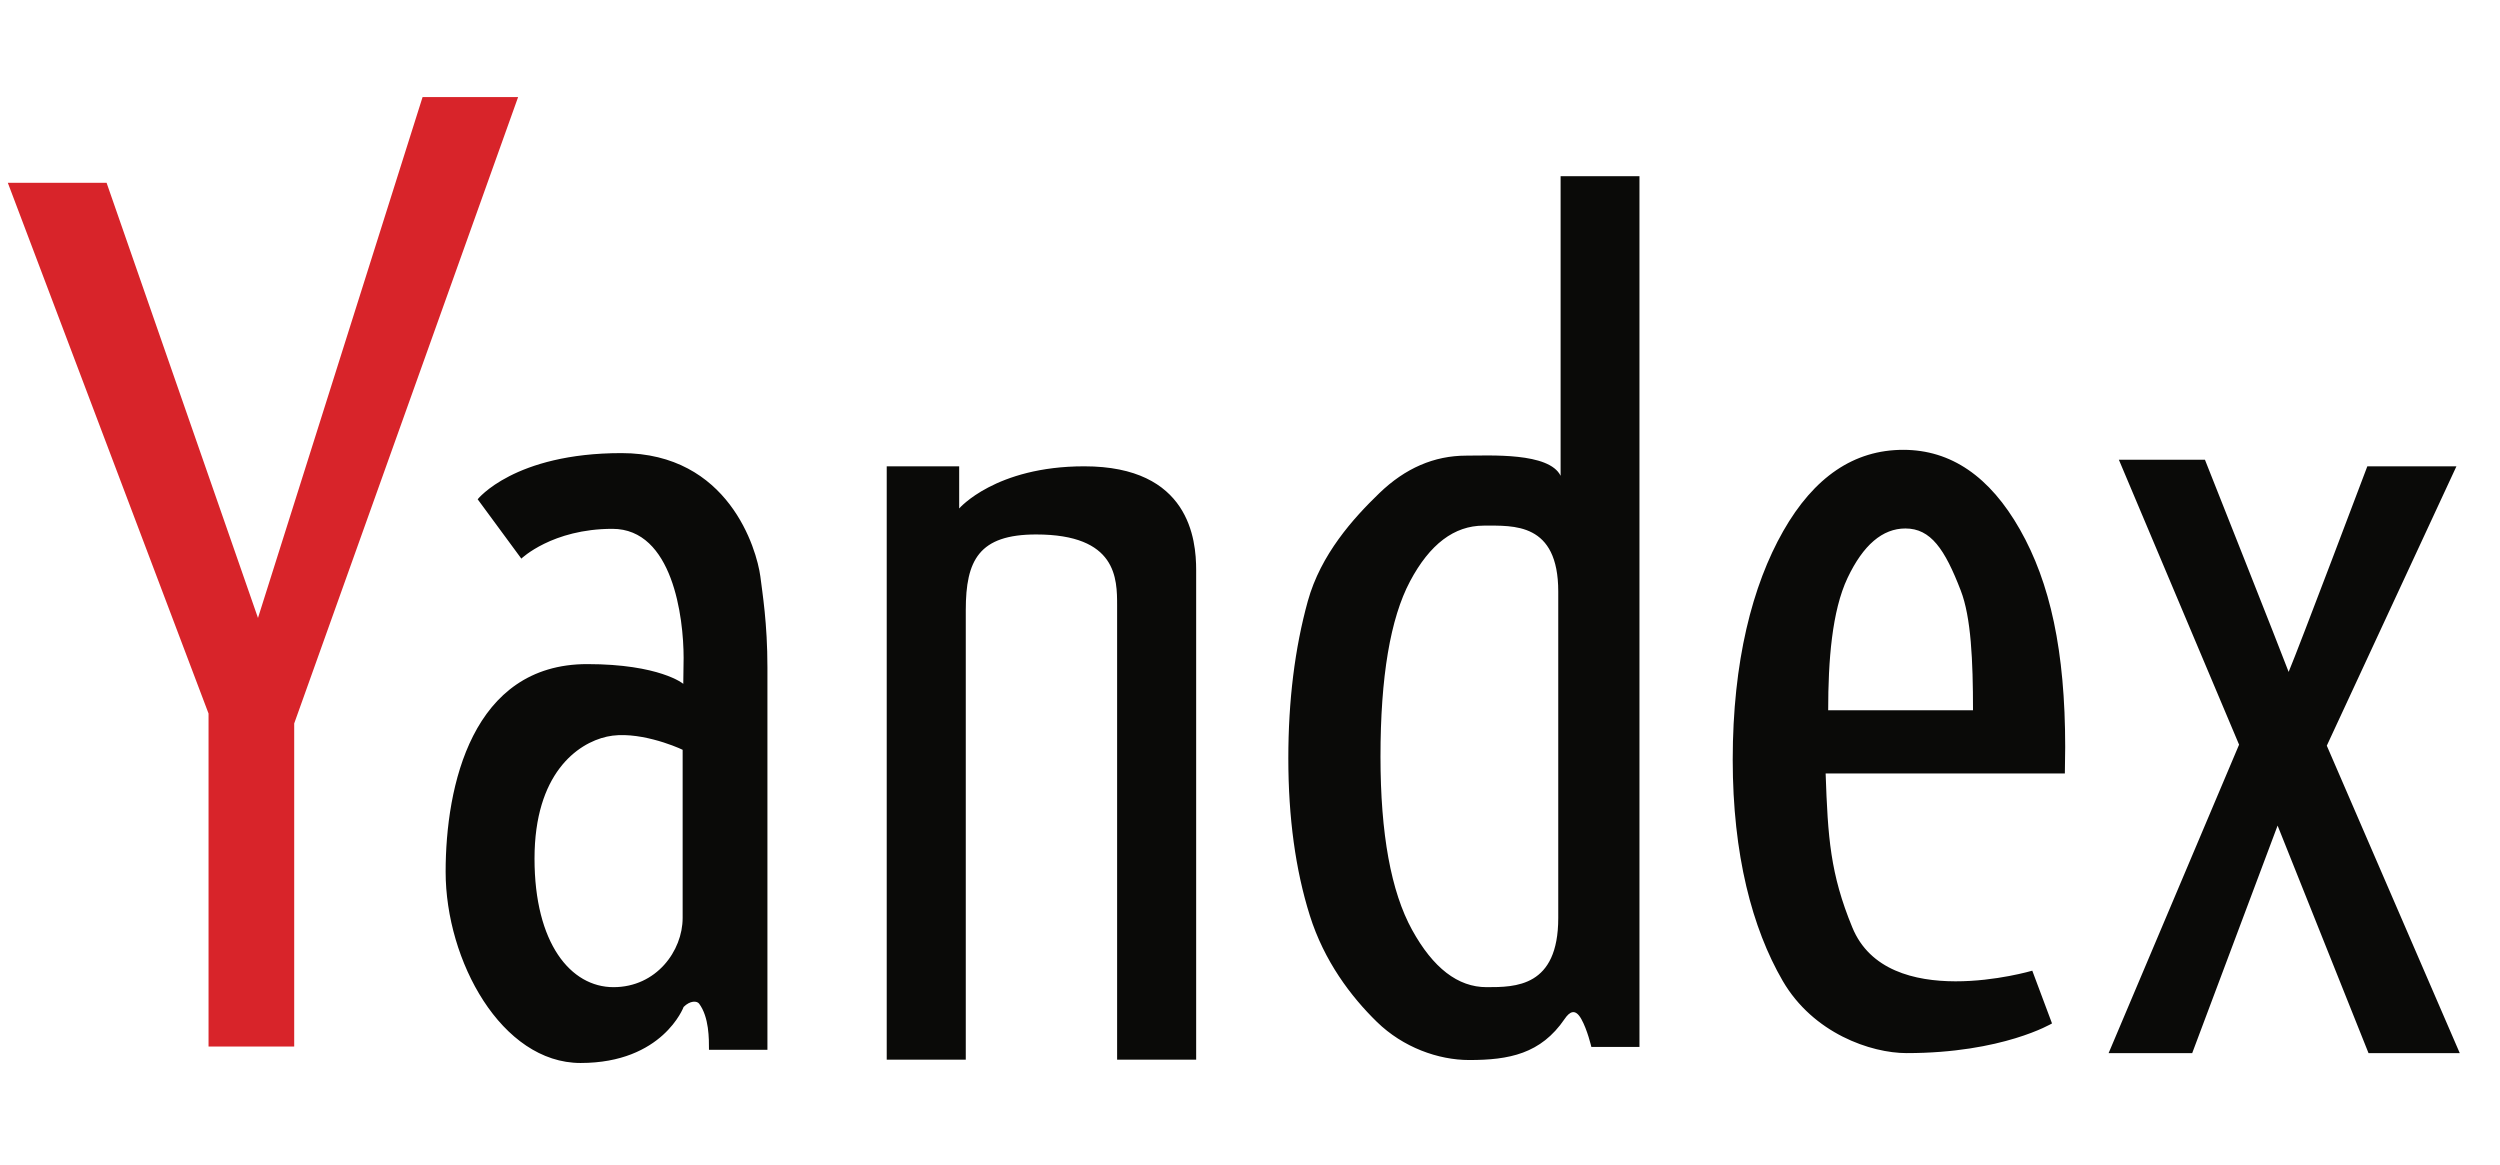 <?xml version="1.0" encoding="UTF-8"?>
<svg width="103px" height="48px" viewBox="0 0 103 48" version="1.1" xmlns="http://www.w3.org/2000/svg" xmlns:xlink="http://www.w3.org/1999/xlink">
    <!-- Generator: Sketch 48.2 (47327) - http://www.bohemiancoding.com/sketch -->
    <title>Yandex搜索-浅</title>
    <desc>Created with Sketch.</desc>
    <defs></defs>
    <g id="Symbols" stroke="none" stroke-width="1" fill="none" fill-rule="evenodd">
        <g id="Yandex搜索-浅">
            <g id="Group-Copy-5" transform="translate(0, 4)">
                <path d="M23.92,39.795 C20.665,39.795 18.36,35.585 18.36,31.917 C18.36,28.386 19.445,23.361 24.192,23.361 C27.175,23.361 28.165,24.176 28.151,24.176 C28.161,23.614 28.165,23.258 28.165,23.106 C28.165,21.437 27.718,17.788 25.232,17.788 C22.747,17.788 21.479,19.015 21.479,19.015 L19.68,16.57 C19.68,16.57 21.182,14.668 25.603,14.668 C30.023,14.668 31.174,18.622 31.326,19.745 C31.412,20.443 31.618,21.676 31.618,23.497 L31.618,39.252 L29.21,39.252 C29.21,38.802 29.218,37.908 28.803,37.35 C28.716,37.233 28.437,37.214 28.165,37.486 C28.165,37.486 27.311,39.795 23.92,39.795 Z M28.125,26.892 C27.853,26.756 26.226,26.077 25.005,26.349 C23.783,26.621 22.022,27.879 22.022,31.374 C22.022,34.869 23.513,36.671 25.277,36.671 C27.04,36.671 28.125,35.177 28.125,33.819 C28.125,32.461 28.125,28.965 28.125,28.051 L28.125,26.892 Z M36.533,39.659 L36.533,15.212 L39.518,15.212 L39.518,16.949 C39.518,16.949 41.009,15.212 44.67,15.212 C49.01,15.212 49.282,18.229 49.282,19.488 L49.282,39.659 L46.025,39.659 L46.025,20.952 C46.025,19.844 46.025,18.02 42.691,18.02 C40.331,18.02 39.79,19.08 39.79,21.134 L39.79,39.659 L36.533,39.659 Z M65.564,39.135 C65.564,39.135 65.403,38.432 65.149,37.982 C64.896,37.531 64.662,37.688 64.462,37.982 C63.482,39.421 62.172,39.673 60.531,39.673 C59.251,39.673 57.803,39.15 56.729,38.103 C55.656,37.056 54.553,35.594 53.964,33.717 C53.374,31.84 53.079,29.683 53.079,27.245 C53.079,24.867 53.346,22.71 53.88,20.773 C54.415,18.837 55.758,17.352 56.827,16.32 C57.895,15.288 59.09,14.772 60.41,14.772 C61.378,14.772 63.824,14.631 64.297,15.603 L64.297,3.26 L67.546,3.26 L67.546,39.135 L65.564,39.135 Z M58.177,34.309 C59.044,35.884 60.067,36.671 61.246,36.671 C62.435,36.671 64.2,36.671 64.2,33.819 C64.2,32.325 64.2,24.312 64.2,20.373 C64.2,17.521 62.365,17.656 61.125,17.656 C59.915,17.656 58.905,18.42 58.094,19.949 C57.282,21.477 56.876,23.886 56.876,27.176 C56.876,30.356 57.31,32.734 58.177,34.309 Z M84.543,38.165 C84.543,38.165 82.509,39.388 78.552,39.388 C77.084,39.388 74.705,38.576 73.447,36.411 C72.19,34.245 71.388,31.208 71.388,27.3 C71.388,23.255 72.197,20.116 73.468,17.883 C74.739,15.649 76.388,14.533 78.414,14.533 C80.375,14.533 81.978,15.627 83.221,17.815 C84.464,20.003 85.086,22.81 85.086,26.779 C85.086,27.02 85.081,27.383 85.072,27.866 L75.216,27.866 C75.308,30.506 75.405,31.997 76.313,34.204 C77.762,37.758 83.73,35.992 83.73,35.992 L84.543,38.165 Z M81.288,25.262 C81.288,23.225 81.209,21.424 80.782,20.327 C80.126,18.625 79.548,17.773 78.503,17.773 C77.558,17.773 76.763,18.453 76.119,19.811 C75.475,21.17 75.321,23.225 75.321,25.262 L81.288,25.262 Z M86.875,39.388 L92.25,26.68 L87.297,14.94 L90.843,14.94 C90.843,14.94 94.02,22.947 94.292,23.683 C94.719,22.67 97.534,15.212 97.534,15.212 L101.205,15.212 L95.864,26.722 L101.342,39.388 L97.583,39.388 L93.837,30.014 L90.319,39.388 L86.875,39.388 Z" id="Yandex" fill="#0A0A08"></path>
                <polygon id="Path-19" fill="#D8242A" points="0.322 3.531 4.391 3.531 10.629 21.459 17.41 0 21.346 0 12.121 25.806 12.121 39.116 8.592 39.116 8.592 25.397"></polygon>
            </g>
        </g>
    </g>
</svg>